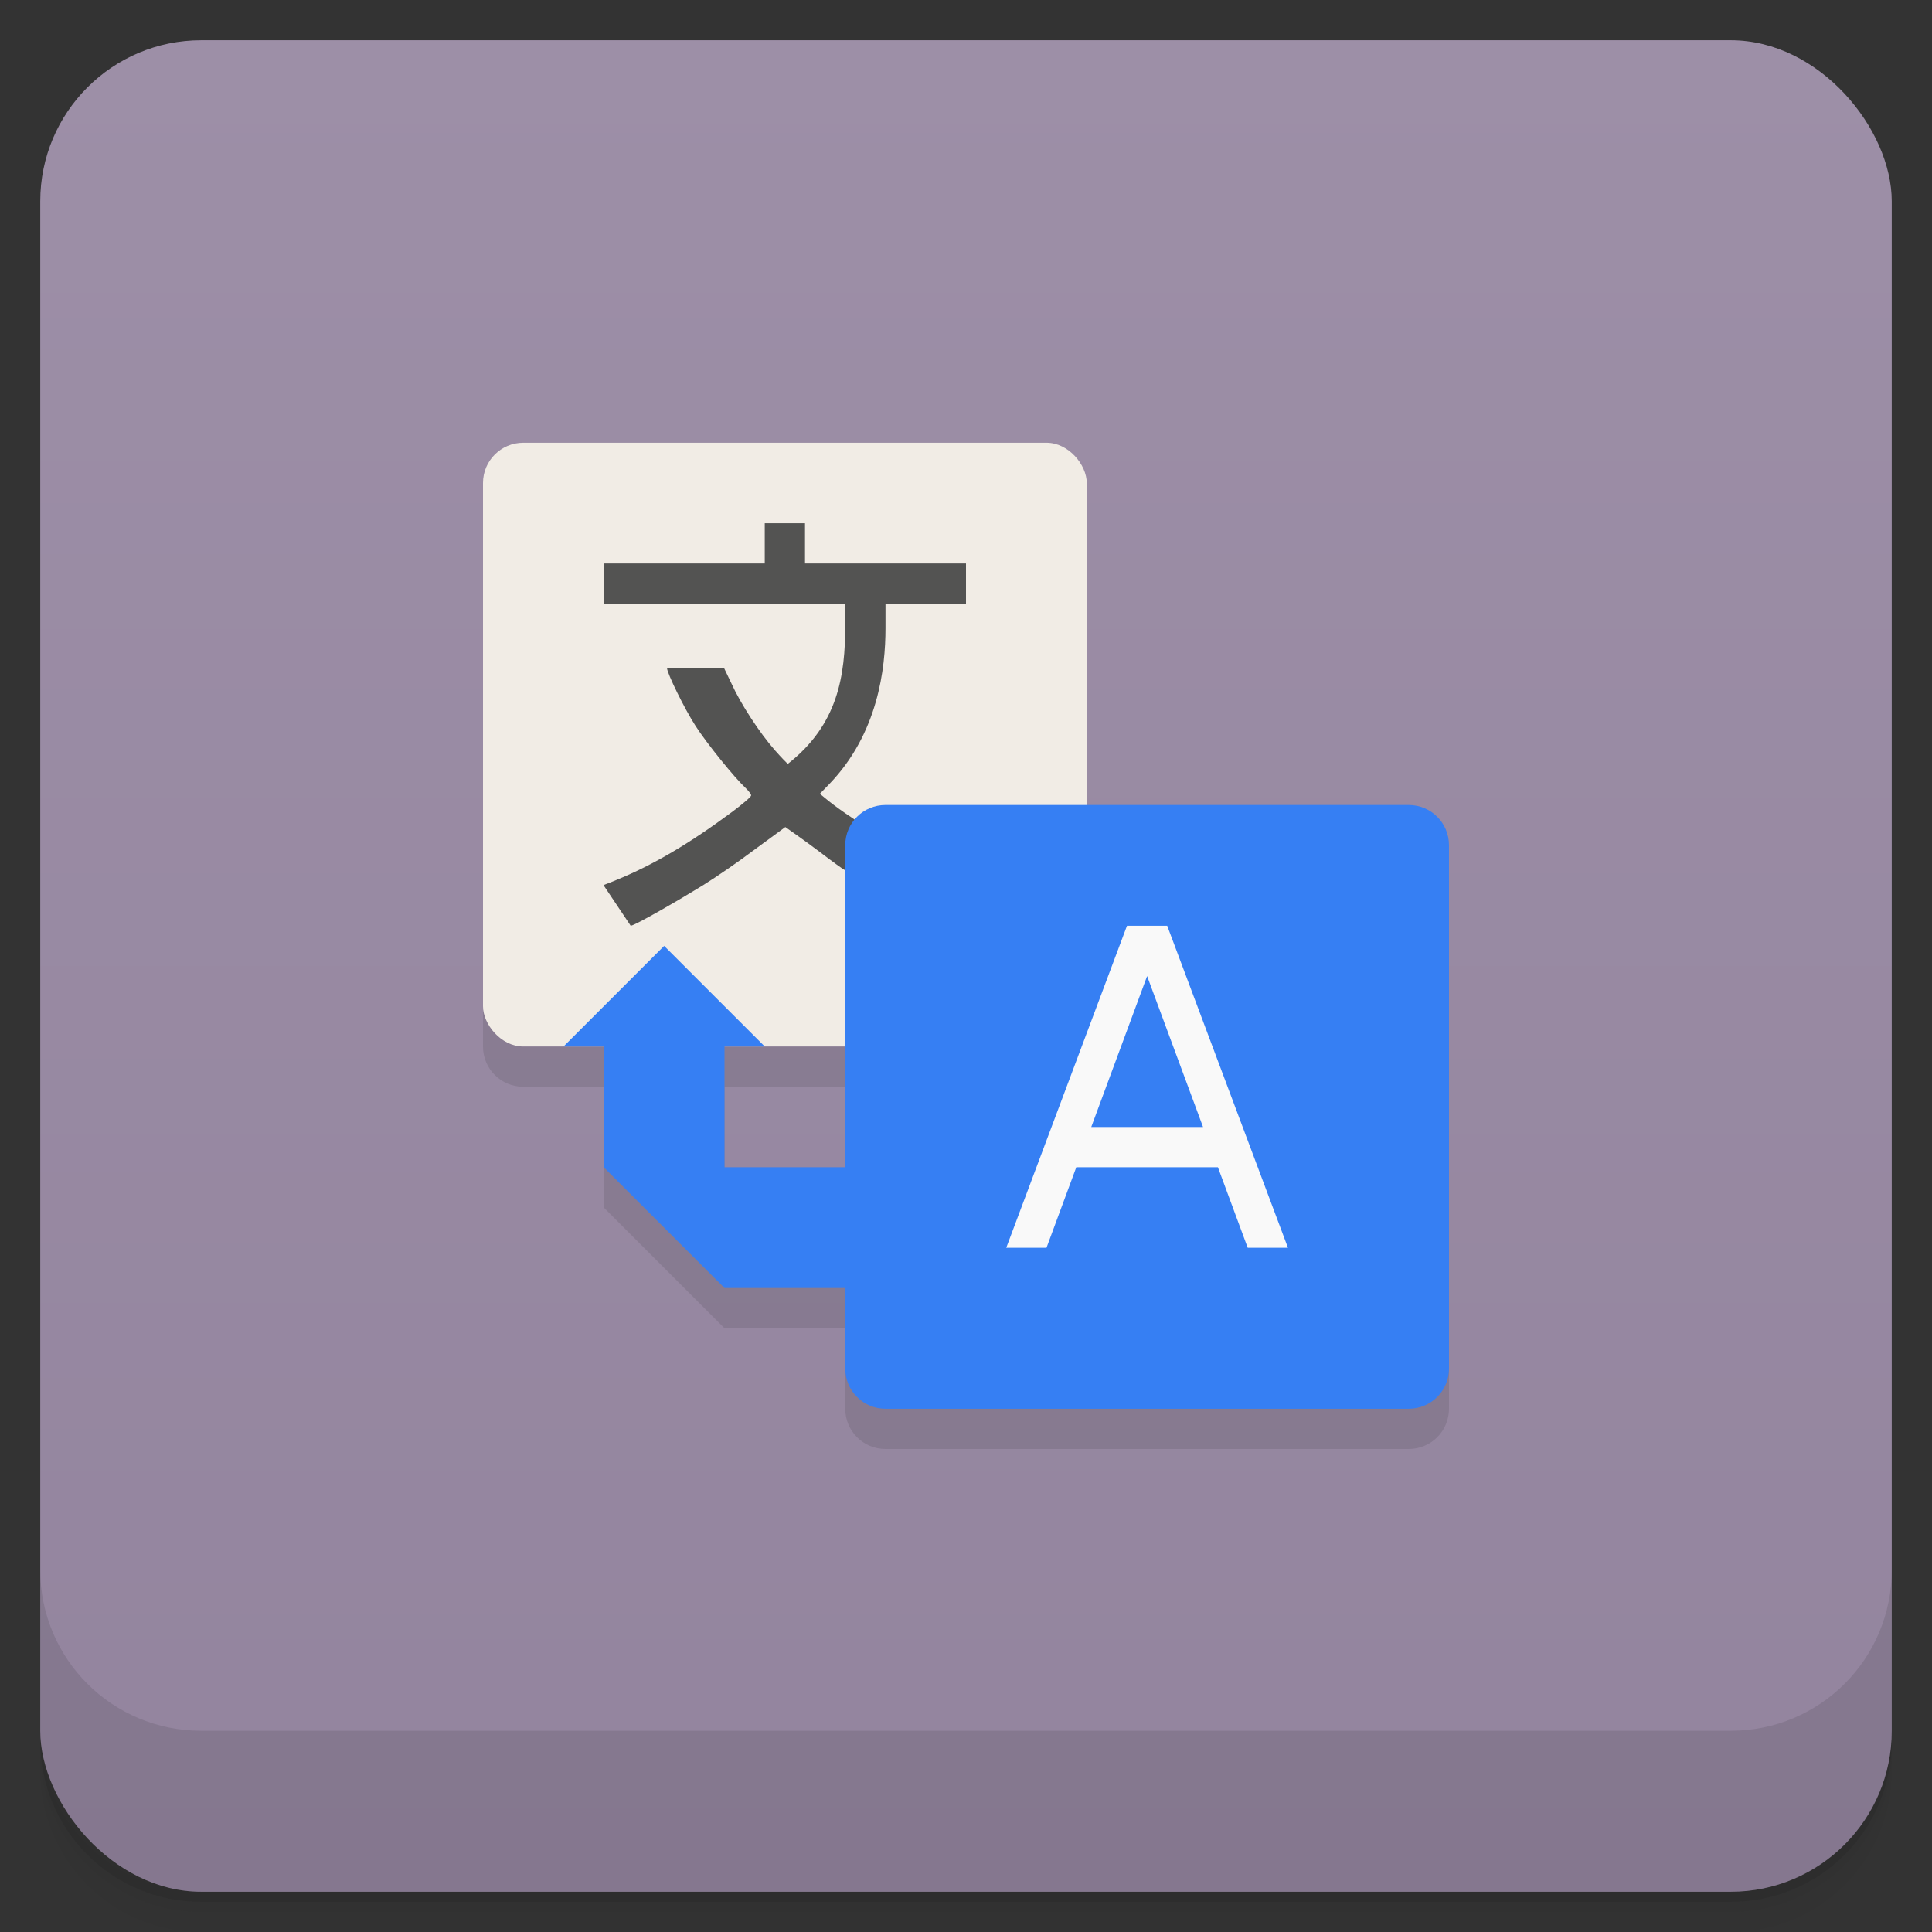 <svg version="1.1" viewBox="0 0 48 48" xmlns="http://www.w3.org/2000/svg">
 <rect x="0" y="0" width="48" height="48" fill="#333333" stroke="none"/>
 <defs>
  <linearGradient id="bg" x2="0" y1="1" y2="47" gradientUnits="userSpaceOnUse">
   <stop style="stop-color:#9d8fa7" offset="0"/>
   <stop style="stop-color:#93849e" offset="1"/>
  </linearGradient>
 </defs>
 <path d="m1 43v0.25c0 2.216 1.784 4 4 4h38c2.216 0 4-1.784 4-4v-0.25c0 2.216-1.784 4-4 4h-38c-2.216 0-4-1.784-4-4zm0 0.5v0.5c0 2.216 1.784 4 4 4h38c2.216 0 4-1.784 4-4v-0.5c0 2.216-1.784 4-4 4h-38c-2.216 0-4-1.784-4-4z" style="opacity:.02"/>
 <path d="m1 43.25v0.25c0 2.216 1.784 4 4 4h38c2.216 0 4-1.784 4-4v-0.25c0 2.216-1.784 4-4 4h-38c-2.216 0-4-1.784-4-4z" style="opacity:.05"/>
 <path d="m1 43v0.25c0 2.216 1.784 4 4 4h38c2.216 0 4-1.784 4-4v-0.25c0 2.216-1.784 4-4 4h-38c-2.216 0-4-1.784-4-4z" style="opacity:.1"/>
 <rect x="1" y="1" width="46" height="46" rx="4" style="fill:url(#bg)"/>
 <path d="m1 39v4c0 2.216 1.784 4 4 4h38c2.216 0 4-1.784 4-4v-4c0 2.216-1.784 4-4 4h-38c-2.216 0-4-1.784-4-4z" style="opacity:.1"/>
 <path d="m13 12c-0.554 0-1 0.446-1 1v13c0 0.554 0.446 1 1 1h2v3l3 3h3v2c0 0.554 0.446 1 1 1h13c0.554 0 1-0.446 1-1v-13c0-0.554-0.446-1-1-1h-8v-8c0-0.554-0.446-1-1-1zm5 15h3v3h-3z" style="opacity:.1;paint-order:normal"/>
 <rect x="12" y="11" width="15" height="15" ry="1" style="fill:#f1ece5;paint-order:normal"/>
 <path d="m15 22c-4e-3 -0.023 0.08-0.035 0.314-0.137 0.918-0.375 1.824-0.91 2.891-1.703 0.25-0.188 0.457-0.363 0.457-0.398 0-0.031-0.063-0.113-0.141-0.188-0.27-0.25-0.957-1.098-1.238-1.535-0.277-0.426-0.711-1.318-0.711-1.439h1.418l0.188 0.392c0.227 0.5 0.688 1.207 1.074 1.648 0.156 0.176 0.301 0.328 0.324 0.336 1.246-0.976 1.424-2.188 1.424-3.453v-0.523h-6v-1h4v-1h1v1h4v1h-2v0.601c0 1.012-0.186 2.621-1.393 3.875l-0.238 0.246 0.23 0.188c0.129 0.102 0.367 0.277 0.539 0.387 0.168 0.113 0.309 0.227 0.309 0.227l-0.461 1.09c-0.02 0-0.309-0.211-0.648-0.469-0.34-0.258-0.827-0.597-0.827-0.597l-0.814 0.597c-0.34 0.258-0.891 0.637-1.223 0.844-0.594 0.367-1.707 1.011-1.805 1.011" style="fill:#535352"/>
 <path d="m22 20c-0.554 0-1 0.446-1 1v8h-3v-3h1l-2.5-2.5-2.5 2.5h1v3l3 3h3v2c0 0.554 0.446 1 1 1h13c0.554 0 1-0.446 1-1v-13c0-0.554-0.446-1-1-1z" style="fill:#367ff3"/>
 <path d="m28 23c-1.045 2.783-2.104 5.611-3 8h1l0.74-2h3.519l0.74 2h1l-3-8zm0.5 1.25 1.389 3.75h-2.777z" style="fill:#f9f9f9;paint-order:normal"/>
</svg>
